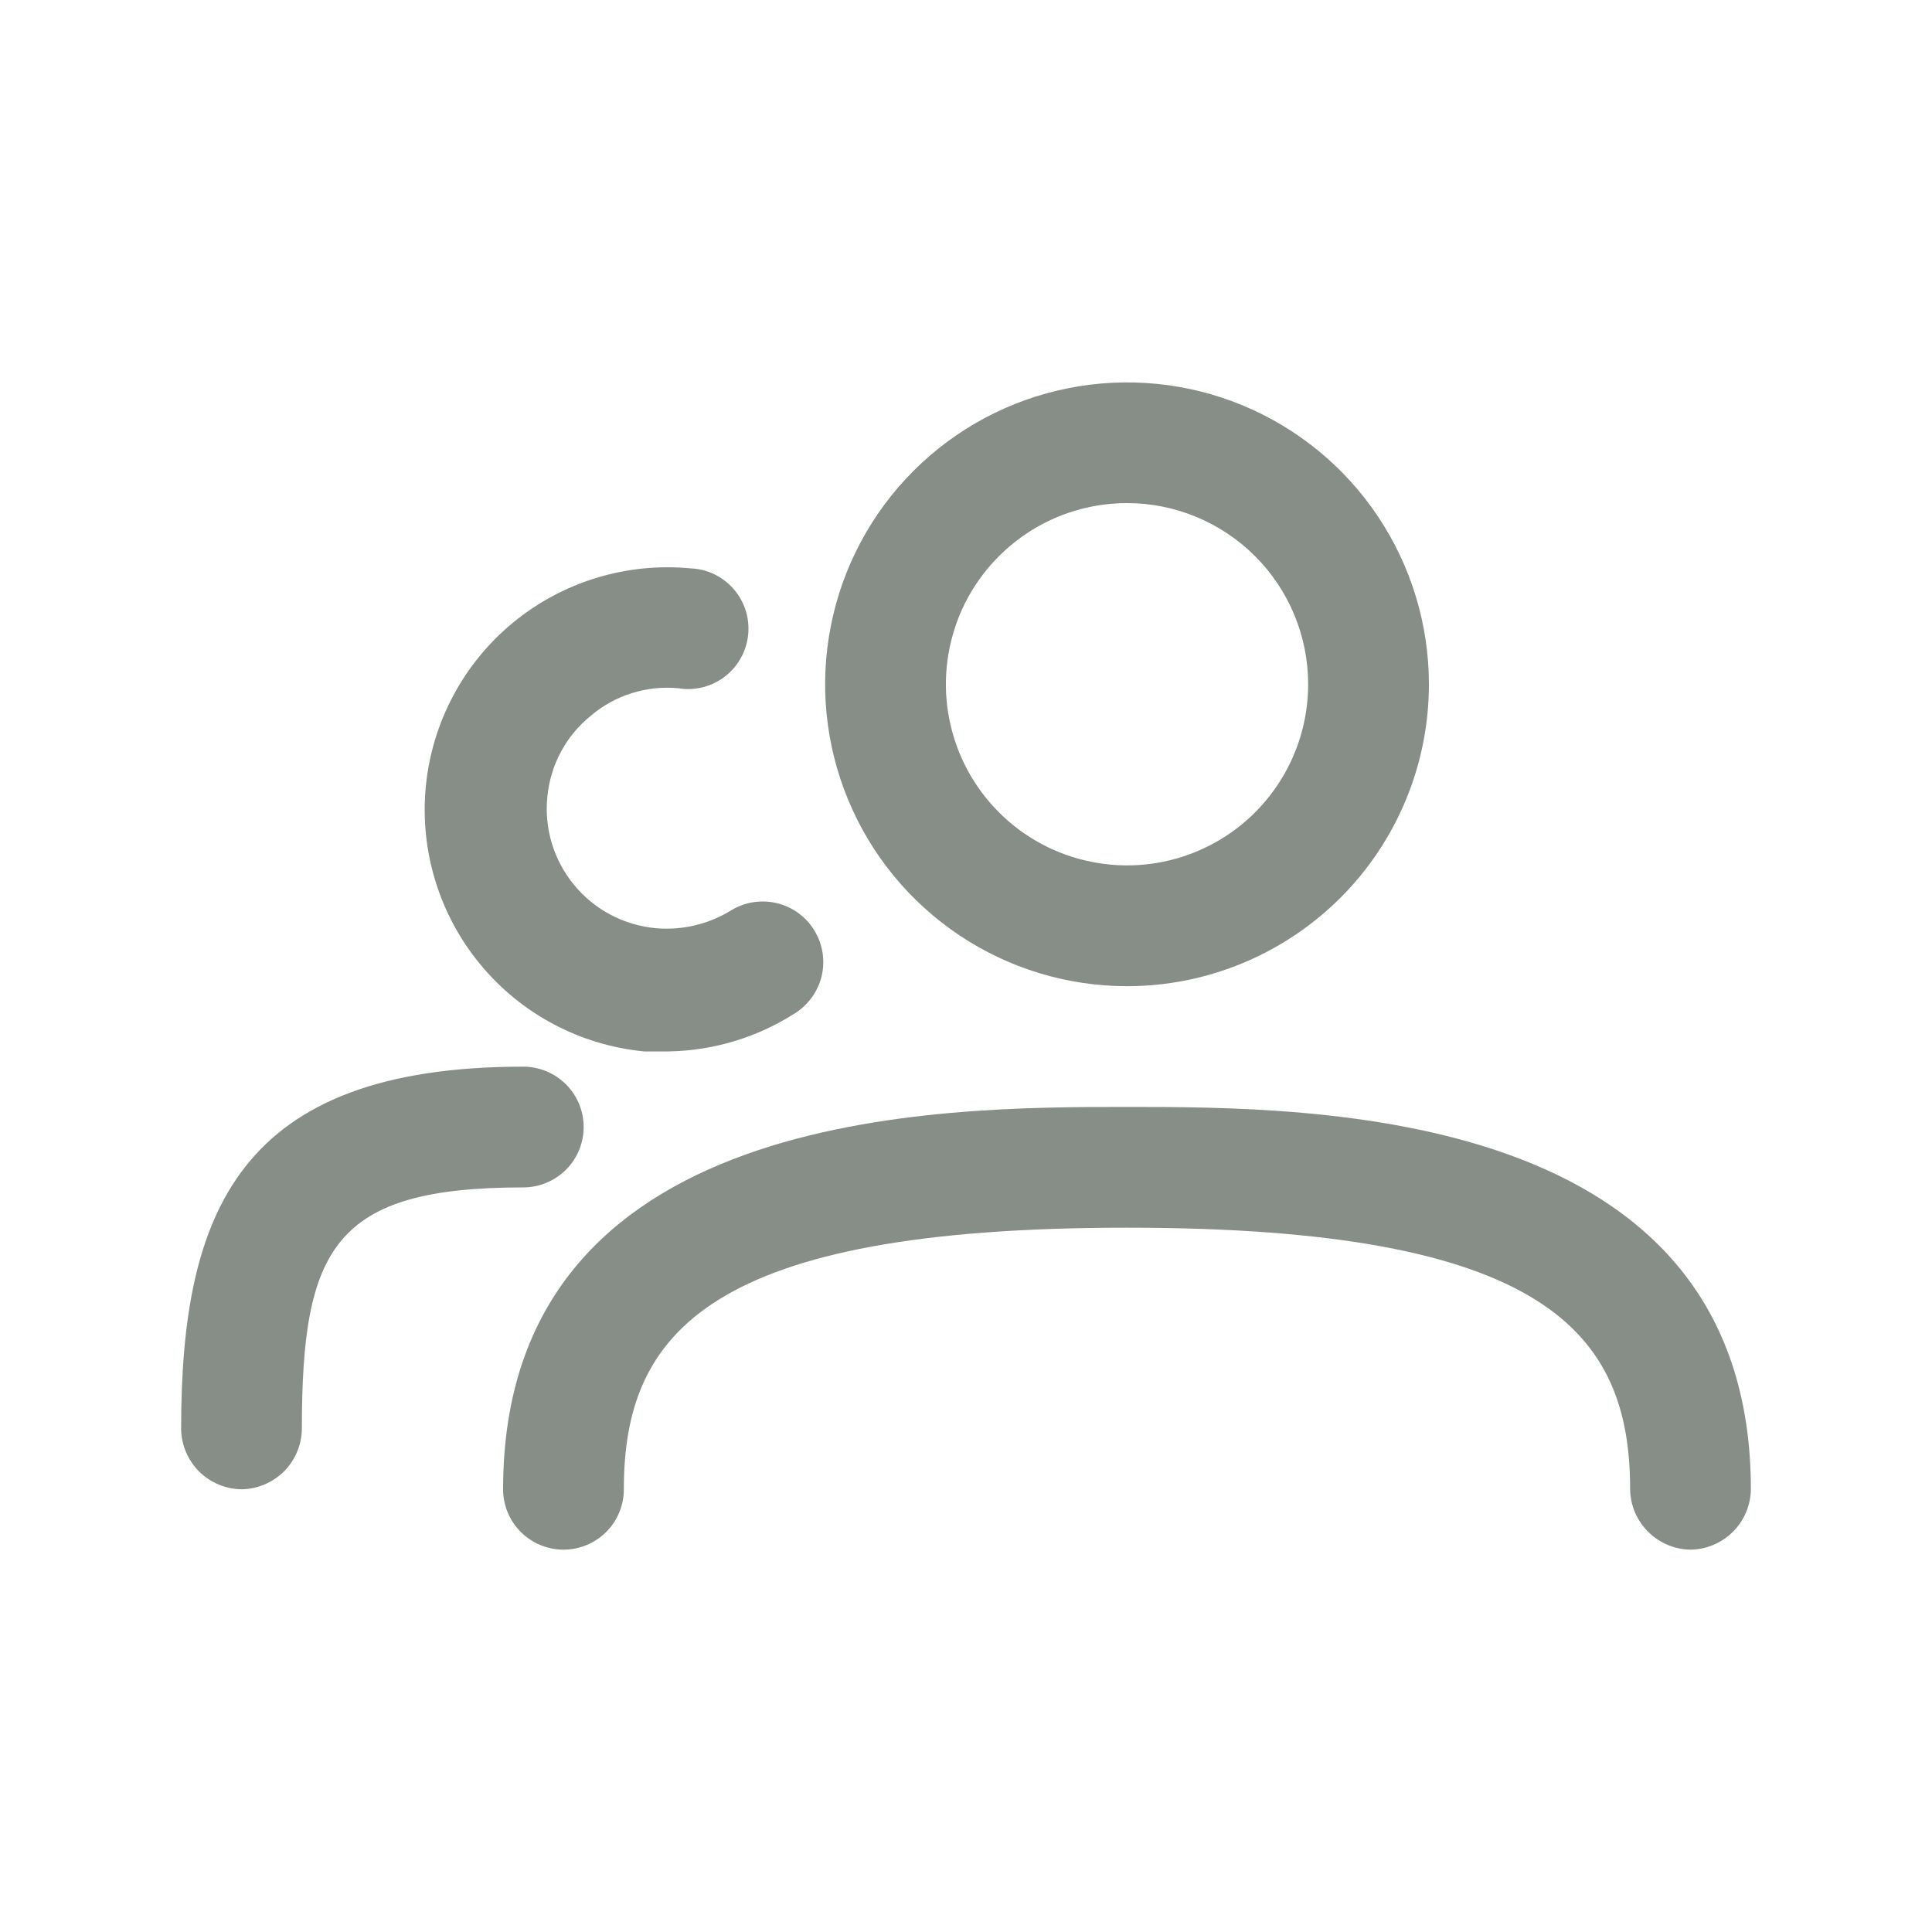 <svg width="20" height="20" viewBox="0 0 20 20" fill="none" xmlns="http://www.w3.org/2000/svg">
<g id="Frame">
<g id="SVGRepo_iconCarrier">
<path id="Vector" d="M11.667 10.209C11.049 10.209 10.444 10.025 9.931 9.682C9.417 9.338 9.016 8.85 8.78 8.279C8.543 7.708 8.481 7.08 8.602 6.474C8.722 5.868 9.02 5.311 9.457 4.874C9.894 4.437 10.451 4.139 11.057 4.019C11.663 3.898 12.292 3.96 12.863 4.196C13.434 4.433 13.922 4.833 14.265 5.347C14.608 5.861 14.792 6.465 14.792 7.083C14.792 7.912 14.463 8.707 13.877 9.293C13.29 9.879 12.496 10.209 11.667 10.209ZM11.667 5.208C11.296 5.208 10.933 5.318 10.625 5.524C10.317 5.731 10.076 6.023 9.934 6.366C9.793 6.709 9.755 7.086 9.828 7.449C9.9 7.813 10.079 8.147 10.341 8.409C10.603 8.672 10.937 8.85 11.301 8.922C11.665 8.995 12.042 8.958 12.384 8.816C12.727 8.674 13.02 8.434 13.226 8.125C13.432 7.817 13.542 7.454 13.542 7.083C13.542 6.586 13.344 6.109 12.993 5.758C12.641 5.406 12.164 5.208 11.667 5.208Z" fill="#878E87"/>
<path id="Vector_2" d="M17.5 16.042C17.335 16.04 17.177 15.973 17.061 15.856C16.944 15.74 16.877 15.582 16.875 15.417C16.875 13.792 15.992 12.709 11.667 12.709C7.342 12.709 6.458 13.792 6.458 15.417C6.458 15.583 6.393 15.742 6.275 15.859C6.158 15.976 5.999 16.042 5.833 16.042C5.668 16.042 5.509 15.976 5.391 15.859C5.274 15.742 5.208 15.583 5.208 15.417C5.208 11.459 9.733 11.459 11.667 11.459C13.6 11.459 18.125 11.459 18.125 15.417C18.123 15.582 18.056 15.74 17.94 15.856C17.823 15.973 17.665 16.04 17.5 16.042Z" fill="#878E87"/>
<path id="Vector_3" d="M6.933 10.884H6.667C6.004 10.82 5.393 10.495 4.97 9.981C4.546 9.466 4.344 8.805 4.408 8.142C4.472 7.479 4.797 6.869 5.311 6.445C5.826 6.022 6.487 5.82 7.15 5.884C7.235 5.887 7.318 5.908 7.395 5.945C7.472 5.982 7.54 6.035 7.596 6.099C7.651 6.163 7.693 6.238 7.719 6.319C7.745 6.401 7.753 6.486 7.745 6.571C7.736 6.655 7.711 6.737 7.669 6.812C7.628 6.886 7.572 6.951 7.505 7.003C7.437 7.055 7.36 7.093 7.277 7.114C7.195 7.135 7.109 7.139 7.025 7.125C6.862 7.109 6.698 7.126 6.542 7.175C6.386 7.223 6.241 7.303 6.117 7.409C5.99 7.511 5.885 7.637 5.808 7.78C5.731 7.923 5.683 8.08 5.667 8.242C5.649 8.406 5.665 8.572 5.712 8.729C5.76 8.887 5.838 9.034 5.943 9.161C6.048 9.288 6.176 9.393 6.322 9.47C6.468 9.547 6.628 9.594 6.792 9.609C7.063 9.632 7.334 9.568 7.567 9.425C7.708 9.338 7.878 9.311 8.04 9.349C8.202 9.387 8.342 9.488 8.429 9.63C8.516 9.771 8.544 9.941 8.506 10.103C8.467 10.265 8.366 10.405 8.225 10.492C7.838 10.739 7.392 10.874 6.933 10.884Z" fill="#878E87"/>
<path id="Vector_4" d="M2.5 15.417C2.335 15.415 2.177 15.348 2.06 15.232C1.944 15.115 1.877 14.957 1.875 14.792C1.875 12.542 2.475 11.042 5.417 11.042C5.582 11.042 5.741 11.108 5.859 11.225C5.976 11.342 6.042 11.501 6.042 11.667C6.042 11.833 5.976 11.992 5.859 12.109C5.741 12.226 5.582 12.292 5.417 12.292C3.458 12.292 3.125 12.917 3.125 14.792C3.123 14.957 3.056 15.115 2.94 15.232C2.823 15.348 2.665 15.415 2.5 15.417Z" fill="#878E87"/>
</g>
</g>
</svg>
